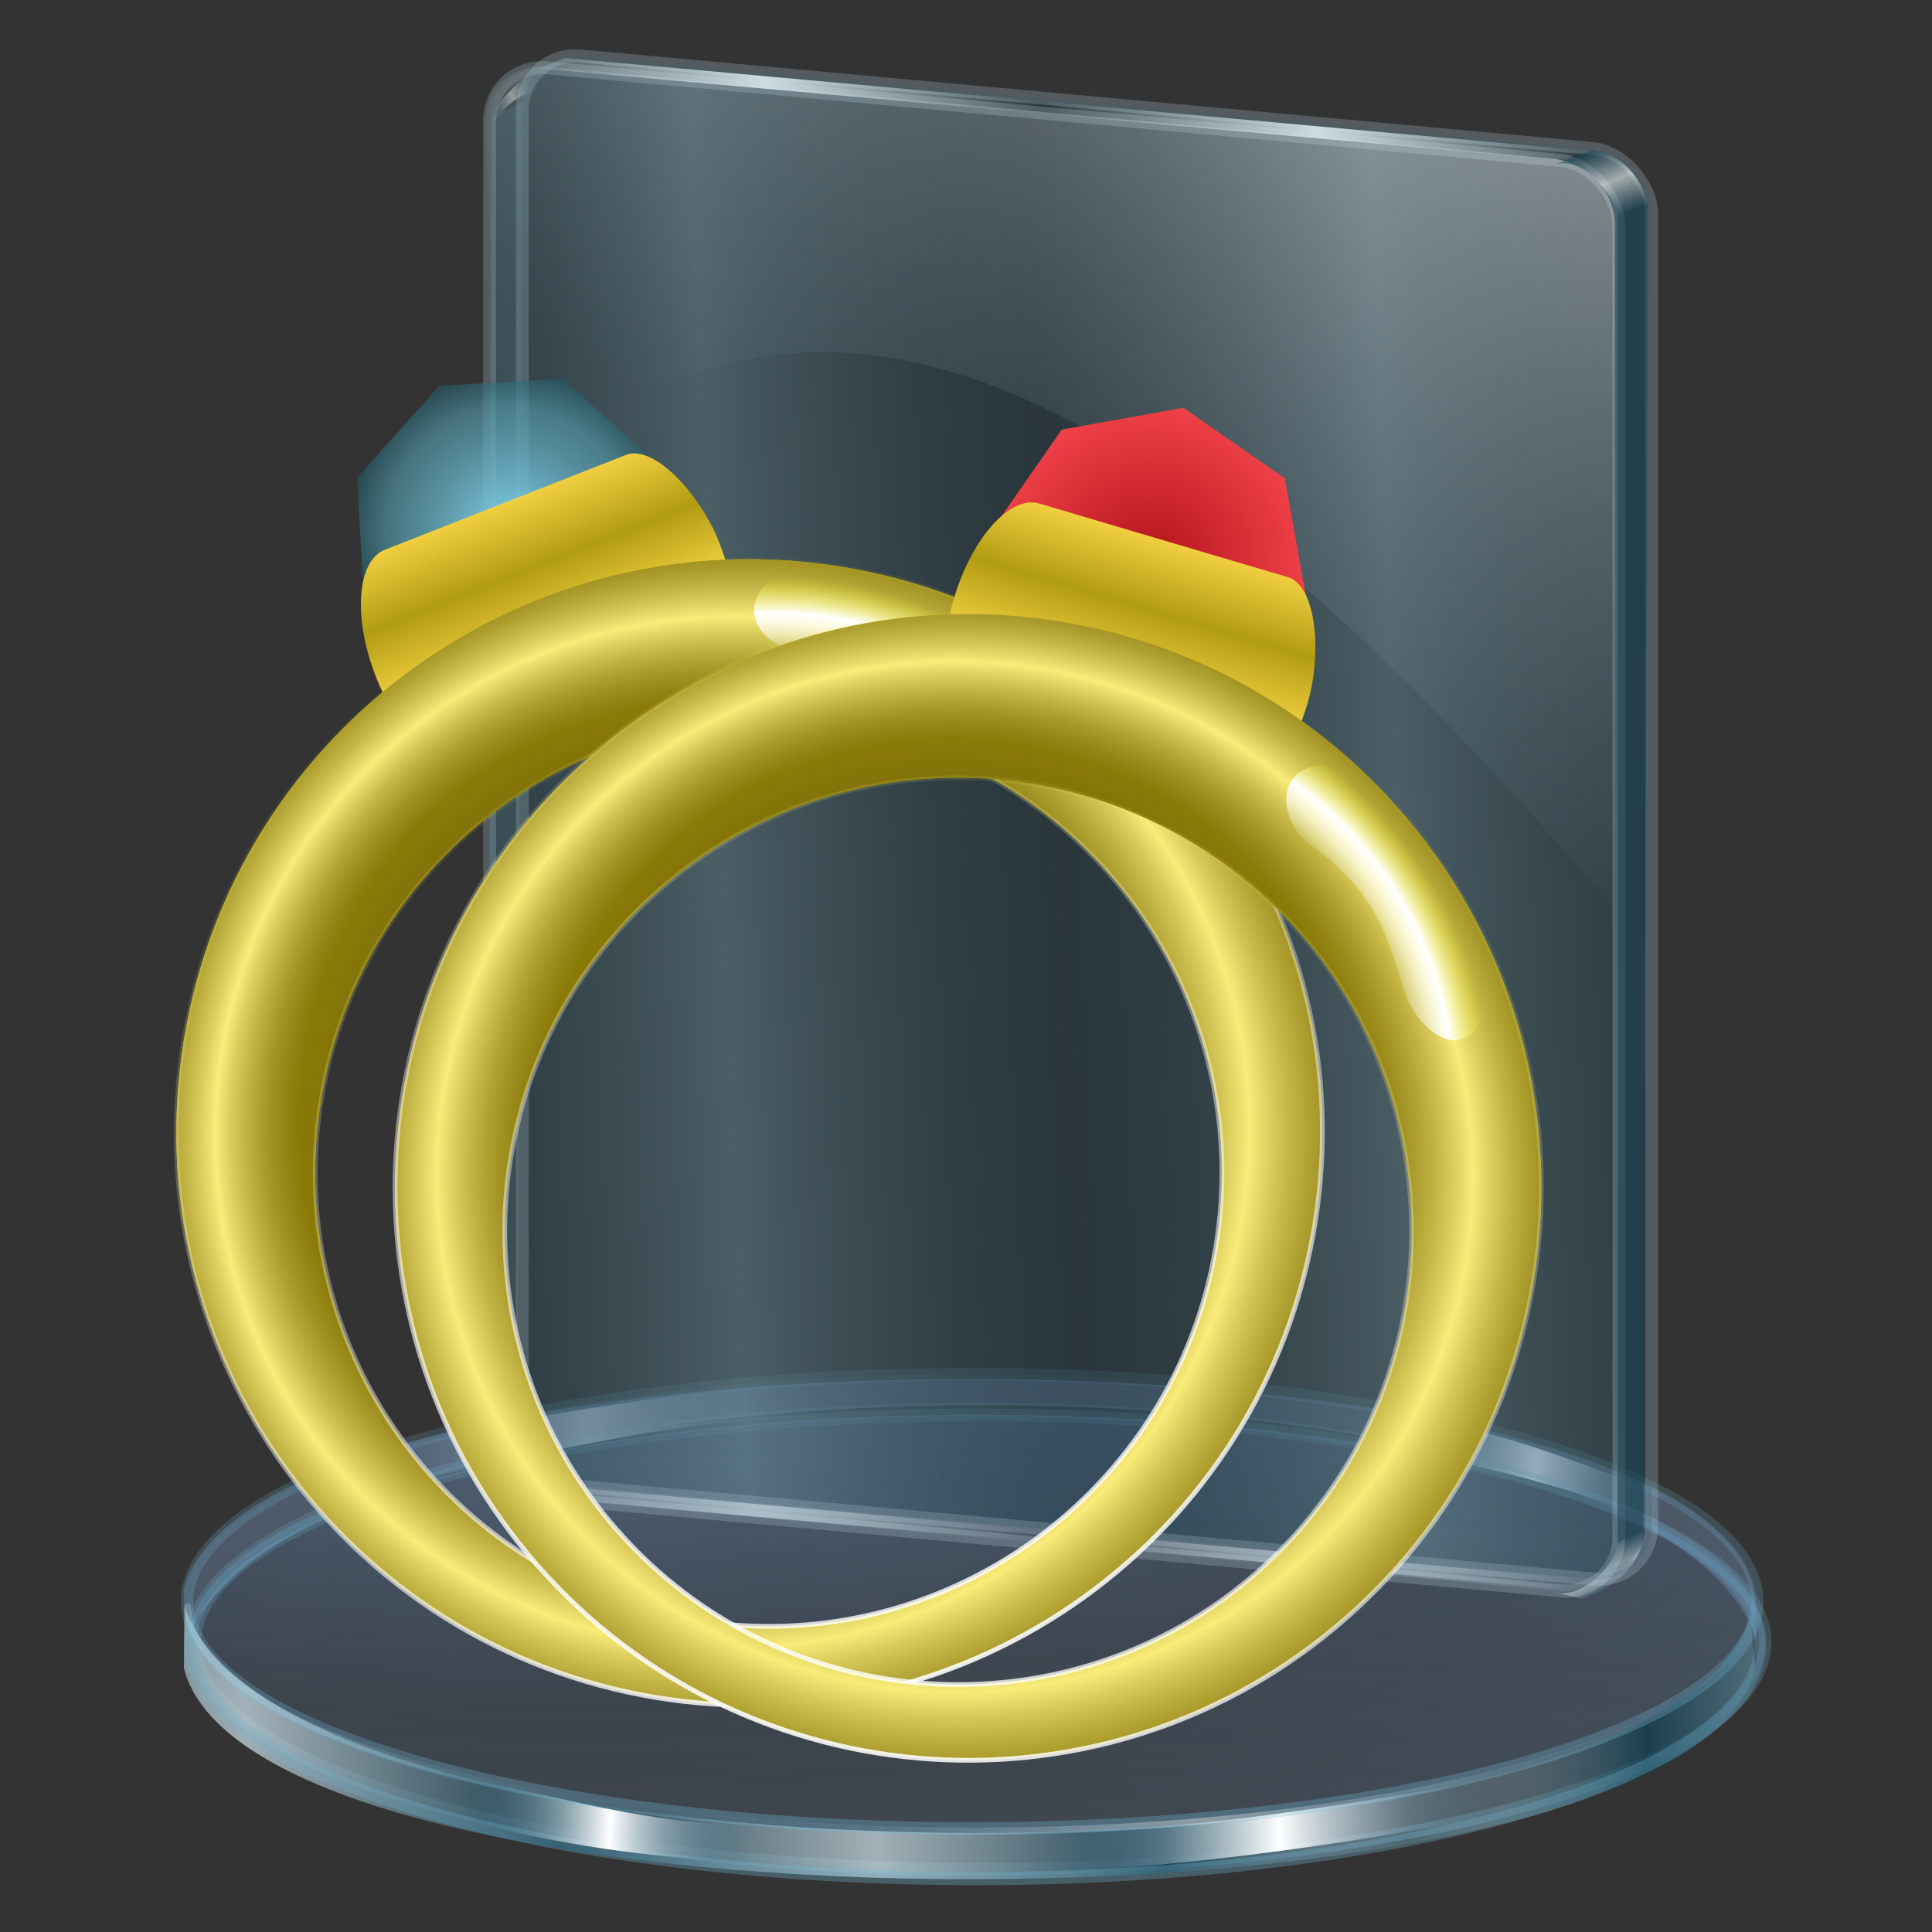 <?xml version="1.0" encoding="UTF-8" standalone="no"?>
<!-- Created with Inkscape (http://www.inkscape.org/) -->

<svg
   xmlns:dc="http://purl.org/dc/elements/1.1/"
   xmlns:cc="http://creativecommons.org/ns#"
   xmlns:rdf="http://www.w3.org/1999/02/22-rdf-syntax-ns#"
   xmlns:svg="http://www.w3.org/2000/svg"
   xmlns="http://www.w3.org/2000/svg"
   xmlns:xlink="http://www.w3.org/1999/xlink"
   xmlns:sodipodi="http://sodipodi.sourceforge.net/DTD/sodipodi-0.dtd"
   xmlns:inkscape="http://www.inkscape.org/namespaces/inkscape"
   id="svg2"
   sodipodi:version="0.32"
   inkscape:version="0.48.2 r9819"
   width="256"
   height="256"
   version="1.0"
   sodipodi:docname="folder-video-romantic.svg">
  <rect width="100%" height="100%" fill="#333333" stroke="none"/>
  <defs
     id="defs5">
    <linearGradient
       id="linearGradient3961">
      <stop
         style="stop-color:#b1121c;stop-opacity:1;"
         offset="0"
         id="stop3963" />
      <stop
         style="stop-color:#f04148;stop-opacity:1;"
         offset="1"
         id="stop3965" />
    </linearGradient>
    <linearGradient
       id="linearGradient3922">
      <stop
         id="stop3924"
         offset="0"
         style="stop-color:#ffffff;stop-opacity:0;" />
      <stop
         style="stop-color:#ffffff;stop-opacity:0;"
         offset="0.745"
         id="stop3926" />
      <stop
         id="stop3930"
         offset="0.886"
         style="stop-color:#ffffff;stop-opacity:1;" />
      <stop
         id="stop3928"
         offset="1"
         style="stop-color:#ebeb18;stop-opacity:0;" />
    </linearGradient>
    <linearGradient
       id="linearGradient3899">
      <stop
         style="stop-color:#404040;stop-opacity:1"
         offset="0"
         id="stop3901" />
      <stop
         id="stop3903"
         offset="0.806"
         style="stop-color:#524b00;stop-opacity:0.608;" />
      <stop
         style="stop-color:#f9ec79;stop-opacity:1;"
         offset="1"
         id="stop3905" />
    </linearGradient>
    <linearGradient
       id="linearGradient3891">
      <stop
         id="stop3893"
         offset="0"
         style="stop-color:#84d3eb;stop-opacity:1;" />
      <stop
         style="stop-color:#5295a7;stop-opacity:0.651;"
         offset="0.766"
         id="stop3895" />
      <stop
         id="stop3897"
         offset="1"
         style="stop-color:#215764;stop-opacity:0.615;" />
    </linearGradient>
    <linearGradient
       id="linearGradient2863">
      <stop
         id="stop2865"
         offset="0"
         style="stop-color:#404040;stop-opacity:1" />
      <stop
         style="stop-color:#524b00;stop-opacity:0.608;"
         offset="0.5"
         id="stop2867" />
      <stop
         id="stop2869"
         offset="1"
         style="stop-color:#f9ec79;stop-opacity:1;" />
    </linearGradient>
    <linearGradient
       id="linearGradient2811">
      <stop
         style="stop-color:#84d3eb;stop-opacity:1;"
         offset="0"
         id="stop2813" />
      <stop
         id="stop3889"
         offset="0.5"
         style="stop-color:#5295a7;stop-opacity:0.651;" />
      <stop
         style="stop-color:#215764;stop-opacity:0.615;"
         offset="1"
         id="stop2815" />
    </linearGradient>
    <linearGradient
       id="linearGradient2801">
      <stop
         id="stop2803"
         offset="0"
         style="stop-color:#b19c12;stop-opacity:1" />
      <stop
         id="stop2807"
         offset="1"
         style="stop-color:#f0cf41;stop-opacity:1" />
    </linearGradient>
    <linearGradient
       id="linearGradient2773">
      <stop
         style="stop-color:#ffffff;stop-opacity:0.892;"
         offset="0"
         id="stop2775" />
      <stop
         id="stop3920"
         offset="0.5"
         style="stop-color:#ffffff;stop-opacity:0.324;" />
      <stop
         style="stop-color:#ebeb18;stop-opacity:0;"
         offset="1"
         id="stop2777" />
    </linearGradient>
    <linearGradient
       id="linearGradient2763">
      <stop
         style="stop-color:#404040;stop-opacity:0.722;"
         offset="0"
         id="stop2765" />
      <stop
         id="stop2771"
         offset="0.5"
         style="stop-color:#a79f9f;stop-opacity:0.608;" />
      <stop
         style="stop-color:white;stop-opacity:0.897;"
         offset="1"
         id="stop2767" />
    </linearGradient>
    <radialGradient
       inkscape:collect="always"
       xlink:href="#linearGradient2763"
       id="radialGradient2769"
       cx="55.483"
       cy="57.879"
       fx="55.483"
       fy="57.879"
       r="39.969"
       gradientUnits="userSpaceOnUse"
       spreadMethod="reflect"
       gradientTransform="matrix(0.689,-0.586,0.582,0.685,-16.612,49.124)" />
    <linearGradient
       inkscape:collect="always"
       xlink:href="#linearGradient2773"
       id="linearGradient2779"
       x1="75.297"
       y1="90.498"
       x2="31.483"
       y2="16.85"
       gradientUnits="userSpaceOnUse" />
    <radialGradient
       inkscape:collect="always"
       xlink:href="#linearGradient2763"
       id="radialGradient2787"
       gradientUnits="userSpaceOnUse"
       gradientTransform="matrix(0.689,-0.586,0.582,0.685,-16.612,49.124)"
       spreadMethod="reflect"
       cx="55.483"
       cy="57.879"
       fx="55.483"
       fy="57.879"
       r="39.969" />
    <linearGradient
       inkscape:collect="always"
       xlink:href="#linearGradient2773"
       id="linearGradient2789"
       gradientUnits="userSpaceOnUse"
       x1="75.297"
       y1="90.498"
       x2="31.483"
       y2="16.85" />
    <linearGradient
       inkscape:collect="always"
       xlink:href="#linearGradient2801"
       id="linearGradient2799"
       x1="56.126"
       y1="24.236"
       x2="56.126"
       y2="19.307"
       gradientUnits="userSpaceOnUse"
       spreadMethod="reflect" />
    <linearGradient
       inkscape:collect="always"
       xlink:href="#linearGradient2811"
       id="linearGradient2817"
       x1="-10.951"
       y1="29.711"
       x2="-10.13"
       y2="1.785"
       gradientUnits="userSpaceOnUse" />
    <linearGradient
       inkscape:collect="always"
       xlink:href="#linearGradient2811"
       id="linearGradient2826"
       gradientUnits="userSpaceOnUse"
       x1="-10.951"
       y1="29.711"
       x2="-10.13"
       y2="1.785" />
    <linearGradient
       inkscape:collect="always"
       xlink:href="#linearGradient2801"
       id="linearGradient2828"
       gradientUnits="userSpaceOnUse"
       spreadMethod="reflect"
       x1="56.126"
       y1="24.236"
       x2="56.126"
       y2="19.307" />
    <radialGradient
       inkscape:collect="always"
       xlink:href="#linearGradient2763"
       id="radialGradient2830"
       gradientUnits="userSpaceOnUse"
       gradientTransform="matrix(0.689,-0.586,0.582,0.685,-16.612,49.124)"
       spreadMethod="reflect"
       cx="55.483"
       cy="57.879"
       fx="55.483"
       fy="57.879"
       r="39.969" />
    <linearGradient
       inkscape:collect="always"
       xlink:href="#linearGradient2773"
       id="linearGradient2832"
       gradientUnits="userSpaceOnUse"
       x1="75.297"
       y1="90.498"
       x2="31.483"
       y2="16.85" />
    <linearGradient
       inkscape:collect="always"
       xlink:href="#linearGradient2811"
       id="linearGradient2846"
       gradientUnits="userSpaceOnUse"
       x1="-10.951"
       y1="29.711"
       x2="-10.13"
       y2="1.785" />
    <linearGradient
       inkscape:collect="always"
       xlink:href="#linearGradient2801"
       id="linearGradient2848"
       gradientUnits="userSpaceOnUse"
       spreadMethod="reflect"
       x1="56.126"
       y1="24.236"
       x2="56.126"
       y2="19.307" />
    <radialGradient
       inkscape:collect="always"
       xlink:href="#linearGradient2763"
       id="radialGradient2850"
       gradientUnits="userSpaceOnUse"
       gradientTransform="matrix(0.689,-0.586,0.582,0.685,-16.612,49.124)"
       spreadMethod="reflect"
       cx="55.483"
       cy="57.879"
       fx="55.483"
       fy="57.879"
       r="39.969" />
    <linearGradient
       inkscape:collect="always"
       xlink:href="#linearGradient2773"
       id="linearGradient2852"
       gradientUnits="userSpaceOnUse"
       x1="75.297"
       y1="90.498"
       x2="31.483"
       y2="16.85" />
    <linearGradient
       inkscape:collect="always"
       xlink:href="#linearGradient2801"
       id="linearGradient2858"
       gradientUnits="userSpaceOnUse"
       spreadMethod="reflect"
       x1="56.126"
       y1="24.236"
       x2="56.126"
       y2="19.307"
       gradientTransform="translate(62.304,54.709)" />
    <linearGradient
       inkscape:collect="always"
       xlink:href="#linearGradient2801"
       id="linearGradient2867"
       gradientUnits="userSpaceOnUse"
       gradientTransform="translate(62.304,54.709)"
       spreadMethod="reflect"
       x1="56.126"
       y1="24.236"
       x2="56.126"
       y2="19.307" />
    <radialGradient
       inkscape:collect="always"
       xlink:href="#linearGradient2763"
       id="radialGradient2869"
       gradientUnits="userSpaceOnUse"
       gradientTransform="matrix(0.689,-0.586,0.582,0.685,-16.612,49.124)"
       spreadMethod="reflect"
       cx="55.483"
       cy="57.879"
       fx="55.483"
       fy="57.879"
       r="39.969" />
    <linearGradient
       inkscape:collect="always"
       xlink:href="#linearGradient2773"
       id="linearGradient2871"
       gradientUnits="userSpaceOnUse"
       x1="75.297"
       y1="90.498"
       x2="31.483"
       y2="16.85" />
    <linearGradient
       inkscape:collect="always"
       xlink:href="#linearGradient2801"
       id="linearGradient2886"
       gradientUnits="userSpaceOnUse"
       gradientTransform="translate(62.304,54.709)"
       spreadMethod="reflect"
       x1="56.126"
       y1="24.236"
       x2="56.126"
       y2="19.307" />
    <radialGradient
       inkscape:collect="always"
       xlink:href="#linearGradient2763"
       id="radialGradient2888"
       gradientUnits="userSpaceOnUse"
       gradientTransform="matrix(0.689,-0.586,0.582,0.685,-16.612,49.124)"
       spreadMethod="reflect"
       cx="55.483"
       cy="57.879"
       fx="55.483"
       fy="57.879"
       r="39.969" />
    <linearGradient
       inkscape:collect="always"
       xlink:href="#linearGradient2773"
       id="linearGradient2890"
       gradientUnits="userSpaceOnUse"
       x1="75.297"
       y1="90.498"
       x2="31.483"
       y2="16.85" />
    <linearGradient
       inkscape:collect="always"
       xlink:href="#linearGradient2811"
       id="linearGradient2892"
       gradientUnits="userSpaceOnUse"
       x1="-10.951"
       y1="29.711"
       x2="-10.13"
       y2="1.785" />
    <linearGradient
       inkscape:collect="always"
       xlink:href="#linearGradient2801"
       id="linearGradient2894"
       gradientUnits="userSpaceOnUse"
       spreadMethod="reflect"
       x1="56.126"
       y1="24.236"
       x2="56.126"
       y2="19.307" />
    <radialGradient
       inkscape:collect="always"
       xlink:href="#linearGradient2763"
       id="radialGradient2896"
       gradientUnits="userSpaceOnUse"
       gradientTransform="matrix(0.689,-0.586,0.582,0.685,-16.612,49.124)"
       spreadMethod="reflect"
       cx="55.483"
       cy="57.879"
       fx="55.483"
       fy="57.879"
       r="39.969" />
    <linearGradient
       inkscape:collect="always"
       xlink:href="#linearGradient2773"
       id="linearGradient2898"
       gradientUnits="userSpaceOnUse"
       x1="75.297"
       y1="90.498"
       x2="31.483"
       y2="16.85" />
    <linearGradient
       inkscape:collect="always"
       xlink:href="#linearGradient2811"
       id="linearGradient1929"
       gradientUnits="userSpaceOnUse"
       x1="-10.951"
       y1="29.711"
       x2="-10.13"
       y2="1.785" />
    <linearGradient
       inkscape:collect="always"
       xlink:href="#linearGradient2801"
       id="linearGradient1931"
       gradientUnits="userSpaceOnUse"
       spreadMethod="reflect"
       x1="56.126"
       y1="24.236"
       x2="56.126"
       y2="19.307" />
    <radialGradient
       inkscape:collect="always"
       xlink:href="#linearGradient2763"
       id="radialGradient1933"
       gradientUnits="userSpaceOnUse"
       gradientTransform="matrix(0.689,-0.586,0.582,0.685,-16.612,49.124)"
       spreadMethod="reflect"
       cx="55.483"
       cy="57.879"
       fx="55.483"
       fy="57.879"
       r="39.969" />
    <linearGradient
       inkscape:collect="always"
       xlink:href="#linearGradient2773"
       id="linearGradient1935"
       gradientUnits="userSpaceOnUse"
       x1="75.297"
       y1="90.498"
       x2="31.483"
       y2="16.85" />
    <linearGradient
       inkscape:collect="always"
       xlink:href="#linearGradient2801"
       id="linearGradient1941"
       gradientUnits="userSpaceOnUse"
       spreadMethod="reflect"
       x1="56.126"
       y1="24.236"
       x2="56.126"
       y2="19.307"
       gradientTransform="matrix(2.092,0,0,2.092,-205.043,-13.979)" />
    <linearGradient
       inkscape:collect="always"
       xlink:href="#linearGradient2811"
       id="linearGradient1946"
       gradientUnits="userSpaceOnUse"
       x1="-10.951"
       y1="29.711"
       x2="-10.13"
       y2="1.785" />
    <linearGradient
       inkscape:collect="always"
       xlink:href="#linearGradient2811"
       id="linearGradient1950"
       gradientUnits="userSpaceOnUse"
       x1="-10.951"
       y1="29.711"
       x2="-10.13"
       y2="1.785" />
    <linearGradient
       inkscape:collect="always"
       xlink:href="#linearGradient2811"
       id="linearGradient1947"
       gradientUnits="userSpaceOnUse"
       x1="-10.951"
       y1="29.711"
       x2="-10.13"
       y2="1.785" />
    <linearGradient
       inkscape:collect="always"
       xlink:href="#linearGradient2811"
       id="linearGradient1949"
       gradientUnits="userSpaceOnUse"
       x1="-10.951"
       y1="29.711"
       x2="-10.13"
       y2="1.785" />
    <linearGradient
       inkscape:collect="always"
       xlink:href="#linearGradient2811"
       id="linearGradient1951"
       gradientUnits="userSpaceOnUse"
       x1="-10.951"
       y1="29.711"
       x2="-10.13"
       y2="1.785" />
    <radialGradient
       inkscape:collect="always"
       xlink:href="#linearGradient2763"
       id="radialGradient1955"
       gradientUnits="userSpaceOnUse"
       gradientTransform="matrix(0.689,-0.586,0.582,0.685,-16.612,49.124)"
       spreadMethod="reflect"
       cx="55.483"
       cy="57.879"
       fx="55.483"
       fy="57.879"
       r="39.969" />
    <linearGradient
       inkscape:collect="always"
       xlink:href="#linearGradient2773"
       id="linearGradient1957"
       gradientUnits="userSpaceOnUse"
       x1="75.297"
       y1="90.498"
       x2="31.483"
       y2="16.85" />
    <linearGradient
       inkscape:collect="always"
       xlink:href="#linearGradient2801"
       id="linearGradient1964"
       gradientUnits="userSpaceOnUse"
       gradientTransform="matrix(2.092,0,0,2.092,-205.767,-14.784)"
       spreadMethod="reflect"
       x1="56.126"
       y1="24.236"
       x2="56.126"
       y2="19.307" />
    <radialGradient
       inkscape:collect="always"
       xlink:href="#linearGradient2863"
       id="radialGradient2858"
       gradientUnits="userSpaceOnUse"
       gradientTransform="matrix(1.62,-0.976,0.97,1.611,-180.962,112.286)"
       spreadMethod="reflect"
       cx="54.189"
       cy="55.053"
       fx="53.963"
       fy="34.486"
       r="39.969" />
    <linearGradient
       inkscape:collect="always"
       xlink:href="#linearGradient2773"
       id="linearGradient2860"
       gradientUnits="userSpaceOnUse"
       x1="75.297"
       y1="90.498"
       x2="31.483"
       y2="16.85"
       gradientTransform="matrix(2.064,0.338,-0.338,2.064,-130.058,16.489)" />
    <linearGradient
       inkscape:collect="always"
       xlink:href="#linearGradient2811"
       id="linearGradient2879"
       gradientUnits="userSpaceOnUse"
       x1="-10.951"
       y1="29.711"
       x2="-10.13"
       y2="1.785" />
    <linearGradient
       inkscape:collect="always"
       xlink:href="#linearGradient2811"
       id="linearGradient2881"
       gradientUnits="userSpaceOnUse"
       x1="-10.951"
       y1="29.711"
       x2="-10.13"
       y2="1.785" />
    <linearGradient
       inkscape:collect="always"
       xlink:href="#linearGradient2811"
       id="linearGradient2883"
       gradientUnits="userSpaceOnUse"
       x1="-10.951"
       y1="29.711"
       x2="-10.13"
       y2="1.785" />
    <linearGradient
       inkscape:collect="always"
       xlink:href="#linearGradient2801"
       id="linearGradient2885"
       gradientUnits="userSpaceOnUse"
       gradientTransform="matrix(2.092,0,0,2.092,-205.767,-14.784)"
       spreadMethod="reflect"
       x1="56.126"
       y1="24.236"
       x2="56.126"
       y2="19.307" />
    <radialGradient
       inkscape:collect="always"
       xlink:href="#linearGradient2863"
       id="radialGradient2887"
       gradientUnits="userSpaceOnUse"
       gradientTransform="matrix(1.62,-0.976,0.97,1.611,-180.962,112.286)"
       spreadMethod="reflect"
       cx="54.189"
       cy="55.053"
       fx="53.963"
       fy="34.486"
       r="39.969" />
    <linearGradient
       inkscape:collect="always"
       xlink:href="#linearGradient2773"
       id="linearGradient2889"
       gradientUnits="userSpaceOnUse"
       gradientTransform="matrix(2.064,0.338,-0.338,2.064,-130.058,16.489)"
       x1="75.297"
       y1="90.498"
       x2="31.483"
       y2="16.85" />
    <radialGradient
       inkscape:collect="always"
       xlink:href="#linearGradient2763"
       id="radialGradient2017"
       gradientUnits="userSpaceOnUse"
       gradientTransform="matrix(0.689,-0.586,0.582,0.685,-16.612,49.124)"
       spreadMethod="reflect"
       cx="55.483"
       cy="57.879"
       fx="55.483"
       fy="57.879"
       r="39.969" />
    <linearGradient
       inkscape:collect="always"
       xlink:href="#linearGradient2773"
       id="linearGradient2019"
       gradientUnits="userSpaceOnUse"
       x1="75.297"
       y1="90.498"
       x2="31.483"
       y2="16.85" />
    <linearGradient
       inkscape:collect="always"
       xlink:href="#linearGradient2801"
       id="linearGradient2025"
       gradientUnits="userSpaceOnUse"
       gradientTransform="matrix(2.092,0,0,2.092,223.869,-94.081)"
       spreadMethod="reflect"
       x1="56.126"
       y1="24.236"
       x2="56.126"
       y2="19.307" />
    <radialGradient
       inkscape:collect="always"
       xlink:href="#linearGradient2863"
       id="radialGradient2913"
       gradientUnits="userSpaceOnUse"
       gradientTransform="matrix(1.891,2.254644e-2,-2.241725e-2,1.88,226.45,-6.406)"
       spreadMethod="reflect"
       cx="55.483"
       cy="57.879"
       fx="55.483"
       fy="57.879"
       r="39.969" />
    <linearGradient
       inkscape:collect="always"
       xlink:href="#linearGradient2773"
       id="linearGradient2916"
       gradientUnits="userSpaceOnUse"
       x1="75.297"
       y1="90.498"
       x2="31.483"
       y2="16.85"
       gradientTransform="matrix(1.578,1.374,-1.374,1.578,320.145,-61.081)" />
    <radialGradient
       inkscape:collect="always"
       xlink:href="#linearGradient3899"
       id="radialGradient3870"
       gradientUnits="userSpaceOnUse"
       gradientTransform="matrix(1.62,-0.976,0.97,1.611,-35.771,108.431)"
       spreadMethod="reflect"
       cx="54.189"
       cy="55.053"
       fx="51.491"
       fy="46.962"
       r="39.969" />
    <linearGradient
       inkscape:collect="always"
       xlink:href="#linearGradient2773"
       id="linearGradient3872"
       gradientUnits="userSpaceOnUse"
       gradientTransform="matrix(2.064,0.338,-0.338,2.064,15.133,12.635)"
       x1="75.297"
       y1="90.498"
       x2="34.14"
       y2="19.759" />
    <linearGradient
       inkscape:collect="always"
       xlink:href="#linearGradient2801"
       id="linearGradient3876"
       gradientUnits="userSpaceOnUse"
       gradientTransform="matrix(2.092,0,0,2.092,-69.256,34.814)"
       spreadMethod="reflect"
       x1="56.126"
       y1="24.236"
       x2="56.126"
       y2="19.307" />
    <radialGradient
       inkscape:collect="always"
       xlink:href="#linearGradient3891"
       id="radialGradient3887"
       cx="-8.487"
       cy="16.022"
       fx="-8.487"
       fy="16.022"
       r="11.225"
       gradientUnits="userSpaceOnUse" />
    <radialGradient
       inkscape:collect="always"
       xlink:href="#linearGradient3922"
       id="radialGradient3918"
       cx="146.711"
       cy="128.168"
       fx="146.711"
       fy="128.168"
       r="22.809"
       gradientTransform="matrix(2.352,-0.078,0.065,1.98,-206.964,-179.104)"
       gradientUnits="userSpaceOnUse" />
    <radialGradient
       inkscape:collect="always"
       xlink:href="#linearGradient3961"
       id="radialGradient3951"
       gradientUnits="userSpaceOnUse"
       cx="-8.487"
       cy="16.022"
       fx="-8.487"
       fy="16.022"
       r="11.225" />
    <linearGradient
       inkscape:collect="always"
       xlink:href="#linearGradient2801"
       id="linearGradient3953"
       gradientUnits="userSpaceOnUse"
       gradientTransform="matrix(2.092,0,0,2.092,-69.256,34.814)"
       spreadMethod="reflect"
       x1="56.126"
       y1="24.236"
       x2="56.126"
       y2="19.307" />
    <radialGradient
       inkscape:collect="always"
       xlink:href="#linearGradient3899"
       id="radialGradient3955"
       gradientUnits="userSpaceOnUse"
       gradientTransform="matrix(1.62,-0.976,0.97,1.611,-35.771,108.431)"
       spreadMethod="reflect"
       cx="54.189"
       cy="55.053"
       fx="51.491"
       fy="46.962"
       r="39.969" />
    <linearGradient
       inkscape:collect="always"
       xlink:href="#linearGradient2773"
       id="linearGradient3957"
       gradientUnits="userSpaceOnUse"
       gradientTransform="matrix(2.064,0.338,-0.338,2.064,15.133,12.635)"
       x1="75.297"
       y1="90.498"
       x2="34.14"
       y2="19.759" />
    <radialGradient
       inkscape:collect="always"
       xlink:href="#linearGradient3922"
       id="radialGradient3959"
       gradientUnits="userSpaceOnUse"
       gradientTransform="matrix(2.352,-0.078,0.065,1.98,-206.964,-179.104)"
       cx="146.711"
       cy="128.168"
       fx="146.711"
       fy="128.168"
       r="22.809" />
    <linearGradient
       y2="201.854"
       x2="283.915"
       y1="208.927"
       x1="288.524"
       spreadMethod="reflect"
       gradientUnits="userSpaceOnUse"
       id="linearGradient3931"
       xlink:href="#linearGradient3828"
       inkscape:collect="always" />
    <linearGradient
       y2="-16.116"
       x2="359.276"
       y1="-13.077"
       x1="317.975"
       spreadMethod="reflect"
       gradientTransform="matrix(0.878,0,0,0.827,114.075,43.748)"
       gradientUnits="userSpaceOnUse"
       id="linearGradient3929"
       xlink:href="#linearGradient3906"
       inkscape:collect="always" />
    <linearGradient
       y2="-4.759"
       x2="362.75"
       y1="0.346"
       x1="364.996"
       spreadMethod="reflect"
       gradientTransform="matrix(0.878,0,0,0.827,114.075,43.748)"
       gradientUnits="userSpaceOnUse"
       id="linearGradient3927"
       xlink:href="#linearGradient3892"
       inkscape:collect="always" />
    <linearGradient
       y2="48.259"
       x2="290.467"
       y1="-52.844"
       x1="342.906"
       gradientTransform="matrix(0.874,0.08,0,0.827,114.051,42.861)"
       gradientUnits="userSpaceOnUse"
       id="linearGradient3925"
       xlink:href="#linearGradient3894"
       inkscape:collect="always" />
    <linearGradient
       y2="54.152"
       x2="278.953"
       y1="56.223"
       x1="227.445"
       spreadMethod="reflect"
       gradientTransform="matrix(0.877,0,0,0.827,114.993,32.675)"
       gradientUnits="userSpaceOnUse"
       id="linearGradient3923"
       xlink:href="#linearGradient3867-3"
       inkscape:collect="always" />
    <linearGradient
       y2="-3.812"
       x2="361.291"
       y1="-0.847"
       x1="359.799"
       spreadMethod="reflect"
       gradientTransform="matrix(0.878,0,0,-0.827,113.851,220.983)"
       gradientUnits="userSpaceOnUse"
       id="linearGradient3921"
       xlink:href="#linearGradient3892"
       inkscape:collect="always" />
    <linearGradient
       y2="-16.116"
       x2="359.276"
       y1="-13.077"
       x1="317.975"
       spreadMethod="reflect"
       gradientTransform="matrix(0.878,0,0,0.827,114.075,233.052)"
       gradientUnits="userSpaceOnUse"
       id="linearGradient3919"
       xlink:href="#linearGradient3906"
       inkscape:collect="always" />
    <linearGradient
       y2="6.578"
       x2="63.371"
       y1="10.421"
       x1="61.93"
       spreadMethod="reflect"
       gradientTransform="matrix(0,1,1.061,0,275.195,-33.539)"
       gradientUnits="userSpaceOnUse"
       id="linearGradient3917"
       xlink:href="#linearGradient3828"
       inkscape:collect="always" />
    <linearGradient
       spreadMethod="reflect"
       gradientUnits="userSpaceOnUse"
       y2="201.854"
       x2="283.915"
       y1="208.927"
       x1="288.524"
       id="linearGradient3902"
       xlink:href="#linearGradient3828"
       inkscape:collect="always" />
    <linearGradient
       y2="6.578"
       x2="63.371"
       y1="10.421"
       x1="61.93"
       spreadMethod="reflect"
       gradientTransform="matrix(0,1,1.061,0,275.195,-33.539)"
       gradientUnits="userSpaceOnUse"
       id="linearGradient3123"
       xlink:href="#linearGradient3828"
       inkscape:collect="always" />
    <linearGradient
       y2="-16.116"
       x2="359.276"
       y1="-13.077"
       x1="317.975"
       spreadMethod="reflect"
       gradientTransform="matrix(0.878,0,0,0.827,114.075,233.052)"
       gradientUnits="userSpaceOnUse"
       id="linearGradient3119"
       xlink:href="#linearGradient3906"
       inkscape:collect="always" />
    <linearGradient
       y2="-3.812"
       x2="361.291"
       y1="-0.847"
       x1="359.799"
       spreadMethod="reflect"
       gradientTransform="matrix(0.878,0,0,-0.827,113.851,220.983)"
       gradientUnits="userSpaceOnUse"
       id="linearGradient3115"
       xlink:href="#linearGradient3892"
       inkscape:collect="always" />
    <linearGradient
       y2="54.152"
       x2="278.953"
       y1="56.223"
       x1="227.445"
       spreadMethod="reflect"
       gradientTransform="matrix(0.877,0,0,0.827,114.993,32.675)"
       gradientUnits="userSpaceOnUse"
       id="linearGradient3109"
       xlink:href="#linearGradient3867-3"
       inkscape:collect="always" />
    <linearGradient
       y2="48.259"
       x2="290.467"
       y1="-52.844"
       x1="342.906"
       gradientTransform="matrix(0.874,0.08,0,0.827,114.051,42.861)"
       gradientUnits="userSpaceOnUse"
       id="linearGradient3106"
       xlink:href="#linearGradient3894"
       inkscape:collect="always" />
    <linearGradient
       y2="-4.759"
       x2="362.75"
       y1="0.346"
       x1="364.996"
       spreadMethod="reflect"
       gradientTransform="matrix(0.878,0,0,0.827,114.075,43.748)"
       gradientUnits="userSpaceOnUse"
       id="linearGradient3102"
       xlink:href="#linearGradient3892"
       inkscape:collect="always" />
    <linearGradient
       y2="-16.116"
       x2="359.276"
       y1="-13.077"
       x1="317.975"
       spreadMethod="reflect"
       gradientTransform="matrix(0.878,0,0,0.827,114.075,43.748)"
       gradientUnits="userSpaceOnUse"
       id="linearGradient3099"
       xlink:href="#linearGradient3906"
       inkscape:collect="always" />
    <linearGradient
       y2="-16.116"
       x2="359.276"
       y1="-13.077"
       x1="317.975"
       spreadMethod="reflect"
       gradientTransform="matrix(0.827,0,0,0.827,-308.167,32.018)"
       gradientUnits="userSpaceOnUse"
       id="linearGradient3122"
       xlink:href="#linearGradient3906"
       inkscape:collect="always" />
    <linearGradient
       y2="-6.678"
       x2="360.237"
       y1="1.048"
       x1="364.687"
       spreadMethod="reflect"
       gradientTransform="matrix(0.827,0,0,0.827,-308.167,32.018)"
       gradientUnits="userSpaceOnUse"
       id="linearGradient3120"
       xlink:href="#linearGradient3892"
       inkscape:collect="always" />
    <linearGradient
       y2="30.137"
       x2="264.016"
       y1="-44.748"
       x1="289.318"
       gradientTransform="matrix(0.823,0.08,0,0.827,-308.189,32.26)"
       gradientUnits="userSpaceOnUse"
       id="linearGradient3118"
       xlink:href="#linearGradient3878"
       inkscape:collect="always" />
    <linearGradient
       y2="54.152"
       x2="278.953"
       y1="56.223"
       x1="227.445"
       spreadMethod="reflect"
       gradientTransform="matrix(0.827,0,0,0.827,-309.05,61.54)"
       gradientUnits="userSpaceOnUse"
       id="linearGradient3116"
       xlink:href="#linearGradient3867-3"
       inkscape:collect="always" />
    <linearGradient
       y2="-4.093"
       x2="361.38"
       y1="-9.786"
       x1="359.711"
       spreadMethod="reflect"
       gradientTransform="matrix(0.827,0,0,-0.827,-308.378,209.253)"
       gradientUnits="userSpaceOnUse"
       id="linearGradient3114"
       xlink:href="#linearGradient3892"
       inkscape:collect="always" />
    <linearGradient
       y2="-16.116"
       x2="359.276"
       y1="-13.077"
       x1="317.975"
       spreadMethod="reflect"
       gradientTransform="matrix(0.827,0,0,0.827,-308.167,221.322)"
       gradientUnits="userSpaceOnUse"
       id="linearGradient3112"
       xlink:href="#linearGradient3906"
       inkscape:collect="always" />
    <linearGradient
       y2="6.578"
       x2="63.371"
       y1="10.421"
       x1="61.93"
       spreadMethod="reflect"
       gradientTransform="matrix(0,1,1,0,-156.373,-45.269)"
       gradientUnits="userSpaceOnUse"
       id="linearGradient3110"
       xlink:href="#linearGradient3828"
       inkscape:collect="always" />
    <linearGradient
       y2="-16.116"
       x2="359.276"
       y1="-13.077"
       x1="317.975"
       spreadMethod="reflect"
       gradientTransform="matrix(0.827,0,0,0.827,-308.167,32.018)"
       gradientUnits="userSpaceOnUse"
       id="linearGradient3899-3"
       xlink:href="#linearGradient3906"
       inkscape:collect="always" />
    <linearGradient
       y2="-4.759"
       x2="362.75"
       y1="0.346"
       x1="364.996"
       spreadMethod="reflect"
       gradientTransform="matrix(0.827,0,0,0.827,-308.167,32.018)"
       gradientUnits="userSpaceOnUse"
       id="linearGradient3897"
       xlink:href="#linearGradient3892"
       inkscape:collect="always" />
    <linearGradient
       y2="48.259"
       x2="290.467"
       y1="-52.844"
       x1="342.906"
       gradientTransform="matrix(0.823,0.08,0,0.827,-308.189,32.26)"
       gradientUnits="userSpaceOnUse"
       id="linearGradient3895"
       xlink:href="#linearGradient3894"
       inkscape:collect="always" />
    <linearGradient
       y2="54.152"
       x2="278.953"
       y1="56.223"
       x1="227.445"
       spreadMethod="reflect"
       gradientTransform="matrix(0.827,0,0,0.827,-309.05,61.54)"
       gradientUnits="userSpaceOnUse"
       id="linearGradient3893"
       xlink:href="#linearGradient3867-3"
       inkscape:collect="always" />
    <linearGradient
       y2="-3.812"
       x2="361.291"
       y1="-0.847"
       x1="359.799"
       spreadMethod="reflect"
       gradientTransform="matrix(0.827,0,0,-0.827,-308.378,209.253)"
       gradientUnits="userSpaceOnUse"
       id="linearGradient3890"
       xlink:href="#linearGradient3892"
       inkscape:collect="always" />
    <linearGradient
       y2="-16.116"
       x2="359.276"
       y1="-13.077"
       x1="317.975"
       spreadMethod="reflect"
       gradientTransform="matrix(0.827,0,0,0.827,-308.167,221.322)"
       gradientUnits="userSpaceOnUse"
       id="linearGradient3888"
       xlink:href="#linearGradient3906"
       inkscape:collect="always" />
    <linearGradient
       y2="6.578"
       x2="63.371"
       y1="10.421"
       x1="61.93"
       spreadMethod="reflect"
       gradientTransform="matrix(0,1,1,0,-156.373,-45.269)"
       gradientUnits="userSpaceOnUse"
       id="linearGradient3886"
       xlink:href="#linearGradient3828"
       inkscape:collect="always" />
    <linearGradient
       y2="6.578"
       x2="63.371"
       y1="10.421"
       x1="61.93"
       spreadMethod="reflect"
       gradientTransform="matrix(0,1,1,0,-156.373,-45.269)"
       gradientUnits="userSpaceOnUse"
       id="linearGradient3103"
       xlink:href="#linearGradient3828"
       inkscape:collect="always" />
    <linearGradient
       y2="-16.116"
       x2="359.276"
       y1="-13.077"
       x1="317.975"
       spreadMethod="reflect"
       gradientTransform="matrix(0.827,0,0,0.827,-308.167,221.322)"
       gradientUnits="userSpaceOnUse"
       id="linearGradient3100"
       xlink:href="#linearGradient3906"
       inkscape:collect="always" />
    <linearGradient
       y2="-4.093"
       x2="361.38"
       y1="-9.786"
       x1="359.711"
       spreadMethod="reflect"
       gradientTransform="matrix(0.827,0,0,-0.827,-308.378,209.253)"
       gradientUnits="userSpaceOnUse"
       id="linearGradient3097"
       xlink:href="#linearGradient3892"
       inkscape:collect="always" />
    <linearGradient
       y2="54.152"
       x2="278.953"
       y1="56.223"
       x1="227.445"
       spreadMethod="reflect"
       gradientTransform="matrix(0.827,0,0,0.827,-309.05,61.54)"
       gradientUnits="userSpaceOnUse"
       id="linearGradient3092"
       xlink:href="#linearGradient3867-3"
       inkscape:collect="always" />
    <linearGradient
       y2="30.137"
       x2="264.016"
       y1="-44.748"
       x1="289.318"
       gradientTransform="matrix(0.823,0.08,0,0.827,-308.189,32.26)"
       gradientUnits="userSpaceOnUse"
       id="linearGradient3089"
       xlink:href="#linearGradient3878"
       inkscape:collect="always" />
    <linearGradient
       y2="-6.678"
       x2="360.237"
       y1="1.048"
       x1="364.687"
       spreadMethod="reflect"
       gradientTransform="matrix(0.827,0,0,0.827,-308.167,32.018)"
       gradientUnits="userSpaceOnUse"
       id="linearGradient3085"
       xlink:href="#linearGradient3892"
       inkscape:collect="always" />
    <linearGradient
       y2="-16.116"
       x2="359.276"
       y1="-13.077"
       x1="317.975"
       spreadMethod="reflect"
       gradientTransform="matrix(0.827,0,0,0.827,-308.167,32.018)"
       gradientUnits="userSpaceOnUse"
       id="linearGradient3082"
       xlink:href="#linearGradient3906"
       inkscape:collect="always" />
    <linearGradient
       y2="135.619"
       x2="-189.41"
       y1="45.161"
       x1="-220.782"
       gradientUnits="userSpaceOnUse"
       id="linearGradient3891-7"
       xlink:href="#linearGradient3757"
       inkscape:collect="always" />
    <linearGradient
       y2="308.182"
       x2="-65.096"
       y1="389.57"
       x1="-69.751"
       spreadMethod="reflect"
       gradientTransform="matrix(1,0.025,0,1,11.542,-217.795)"
       gradientUnits="userSpaceOnUse"
       id="linearGradient3889"
       xlink:href="#linearGradient3851"
       inkscape:collect="always" />
    <linearGradient
       y2="176.279"
       x2="-205.688"
       y1="139.838"
       x1="-255.704"
       spreadMethod="reflect"
       gradientUnits="userSpaceOnUse"
       id="linearGradient3887"
       xlink:href="#linearGradient3906"
       inkscape:collect="always" />
    <linearGradient
       y2="176.279"
       x2="-205.688"
       y1="139.838"
       x1="-255.704"
       spreadMethod="reflect"
       gradientUnits="userSpaceOnUse"
       id="linearGradient3885-5"
       xlink:href="#linearGradient3906"
       inkscape:collect="always" />
    <linearGradient
       y2="139.838"
       x2="-117.927"
       y1="139.838"
       x1="-256.454"
       gradientUnits="userSpaceOnUse"
       id="linearGradient3882"
       xlink:href="#linearGradient3947"
       inkscape:collect="always" />
    <linearGradient
       y2="296.34"
       x2="-180.909"
       y1="350.203"
       x1="-192.233"
       spreadMethod="reflect"
       gradientTransform="matrix(1,0.025,0,1,11.542,-217.795)"
       gradientUnits="userSpaceOnUse"
       id="linearGradient3880"
       xlink:href="#linearGradient3851"
       inkscape:collect="always" />
    <linearGradient
       gradientUnits="userSpaceOnUse"
       y2="135.619"
       x2="-189.41"
       y1="45.161"
       x1="-220.782"
       id="linearGradient3869"
       xlink:href="#linearGradient3757"
       inkscape:collect="always" />
    <linearGradient
       y2="176.279"
       x2="-205.688"
       y1="139.838"
       x1="-255.704"
       spreadMethod="reflect"
       gradientUnits="userSpaceOnUse"
       id="linearGradient3857-8"
       xlink:href="#linearGradient3906"
       inkscape:collect="always" />
    <linearGradient
       gradientTransform="matrix(1,0.025,0,1,11.542,-217.795)"
       y2="296.34"
       x2="-180.909"
       y1="350.203"
       x1="-192.233"
       spreadMethod="reflect"
       gradientUnits="userSpaceOnUse"
       id="linearGradient3855"
       xlink:href="#linearGradient3851"
       inkscape:collect="always" />
    <linearGradient
       gradientTransform="matrix(1,0.025,0,1,11.542,-217.795)"
       y2="308.182"
       x2="-65.096"
       y1="389.57"
       x1="-69.751"
       spreadMethod="reflect"
       gradientUnits="userSpaceOnUse"
       id="linearGradient3850"
       xlink:href="#linearGradient3851"
       inkscape:collect="always" />
    <linearGradient
       y2="308.182"
       x2="-65.096"
       y1="389.57"
       x1="-69.751"
       spreadMethod="reflect"
       gradientUnits="userSpaceOnUse"
       id="linearGradient3969"
       xlink:href="#linearGradient3851"
       inkscape:collect="always" />
    <linearGradient
       y2="176.279"
       x2="-205.688"
       y1="139.838"
       x1="-255.704"
       spreadMethod="reflect"
       gradientUnits="userSpaceOnUse"
       id="linearGradient3967"
       xlink:href="#linearGradient3906"
       inkscape:collect="always" />
    <linearGradient
       y2="176.279"
       x2="-205.688"
       y1="139.838"
       x1="-255.704"
       spreadMethod="reflect"
       gradientUnits="userSpaceOnUse"
       id="linearGradient3965"
       xlink:href="#linearGradient3906"
       inkscape:collect="always" />
    <linearGradient
       y2="139.838"
       x2="-117.927"
       y1="139.838"
       x1="-256.454"
       gradientUnits="userSpaceOnUse"
       id="linearGradient3963"
       xlink:href="#linearGradient3947"
       inkscape:collect="always" />
    <linearGradient
       y2="296.34"
       x2="-180.909"
       y1="350.203"
       x1="-192.233"
       spreadMethod="reflect"
       gradientUnits="userSpaceOnUse"
       id="linearGradient3961-5"
       xlink:href="#linearGradient3851"
       inkscape:collect="always" />
    <linearGradient
       y2="234.132"
       x2="144.097"
       y1="264.766"
       x1="66.09"
       spreadMethod="reflect"
       gradientTransform="matrix(0.827,0,0,0.862,114.192,14.734)"
       gradientUnits="userSpaceOnUse"
       id="linearGradient3881"
       xlink:href="#linearGradient3824"
       inkscape:collect="always" />
    <linearGradient
       y2="173.91"
       x2="67.09"
       y1="264.766"
       x1="66.09"
       gradientUnits="userSpaceOnUse"
       id="linearGradient3879"
       xlink:href="#linearGradient3773"
       inkscape:collect="always" />
    <radialGradient
       r="126.76"
       fy="149.726"
       fx="-39.669"
       cy="149.726"
       cx="-39.669"
       spreadMethod="reflect"
       gradientTransform="matrix(1,0,0,0.283,0,157.826)"
       gradientUnits="userSpaceOnUse"
       id="radialGradient3876"
       xlink:href="#linearGradient3815"
       inkscape:collect="always" />
    <linearGradient
       y2="254.222"
       x2="266.184"
       y1="253.176"
       x1="229.62"
       spreadMethod="reflect"
       gradientTransform="matrix(-0.827,0,0,0.633,365.062,74.618)"
       gradientUnits="userSpaceOnUse"
       id="linearGradient3874"
       xlink:href="#linearGradient3757"
       inkscape:collect="always" />
    <linearGradient
       y2="252.548"
       x2="249.448"
       y1="251.921"
       x1="226.482"
       spreadMethod="reflect"
       gradientTransform="matrix(0.827,0,0,0.608,-100.847,80.374)"
       gradientUnits="userSpaceOnUse"
       id="linearGradient3872-4"
       xlink:href="#linearGradient3757"
       inkscape:collect="always" />
    <linearGradient
       y2="173.91"
       x2="67.09"
       y1="264.766"
       x1="66.09"
       gradientUnits="userSpaceOnUse"
       id="linearGradient3870"
       xlink:href="#linearGradient3773"
       inkscape:collect="always" />
    <linearGradient
       y2="234.6"
       x2="354.074"
       y1="236.06"
       x1="218.432"
       spreadMethod="reflect"
       gradientTransform="matrix(0.827,0,0,0.827,-100.847,27.345)"
       gradientUnits="userSpaceOnUse"
       id="linearGradient3868"
       xlink:href="#linearGradient3851"
       inkscape:collect="always" />
    <linearGradient
       y2="173.91"
       x2="67.09"
       y1="264.766"
       x1="66.09"
       gradientUnits="userSpaceOnUse"
       id="linearGradient3866"
       xlink:href="#linearGradient3773"
       inkscape:collect="always" />
    <linearGradient
       y2="256.248"
       x2="17.757"
       y1="183.528"
       x1="17.757"
       gradientUnits="userSpaceOnUse"
       id="linearGradient3864"
       xlink:href="#linearGradient3765"
       inkscape:collect="always" />
    <linearGradient
       y2="252.548"
       x2="249.448"
       y1="251.921"
       x1="226.482"
       spreadMethod="reflect"
       gradientTransform="matrix(-0.82,-0.107,0.107,-0.82,367.072,422.465)"
       gradientUnits="userSpaceOnUse"
       id="linearGradient3862"
       xlink:href="#linearGradient3757"
       inkscape:collect="always" />
    <linearGradient
       y2="254.222"
       x2="266.184"
       y1="253.176"
       x1="229.62"
       spreadMethod="reflect"
       gradientTransform="matrix(0.827,0,0,-0.827,-106.377,393.99)"
       gradientUnits="userSpaceOnUse"
       id="linearGradient3860"
       xlink:href="#linearGradient3757"
       inkscape:collect="always" />
    <linearGradient
       gradientTransform="translate(-69.456,-43.096)"
       spreadMethod="reflect"
       gradientUnits="userSpaceOnUse"
       y2="6.578"
       x2="63.371"
       y1="10.421"
       x1="61.93"
       id="linearGradient3826"
       xlink:href="#linearGradient3828"
       inkscape:collect="always" />
    <linearGradient
       y2="173.91"
       x2="67.09"
       y1="264.766"
       x1="66.09"
       gradientUnits="userSpaceOnUse"
       id="linearGradient3787"
       xlink:href="#linearGradient3773"
       inkscape:collect="always" />
    <linearGradient
       gradientUnits="userSpaceOnUse"
       y2="173.91"
       x2="67.09"
       y1="264.766"
       x1="66.09"
       id="linearGradient3779"
       xlink:href="#linearGradient3773"
       inkscape:collect="always" />
    <linearGradient
       gradientUnits="userSpaceOnUse"
       y2="256.248"
       x2="17.757"
       y1="183.528"
       x1="17.757"
       id="linearGradient3771"
       xlink:href="#linearGradient3765"
       inkscape:collect="always" />
    <linearGradient
       id="linearGradient3757">
      <stop
         id="stop3759"
         offset="0"
         style="stop-color:#ffffff;stop-opacity:1;" />
      <stop
         id="stop3761"
         offset="1"
         style="stop-color:#286483;stop-opacity:0;" />
    </linearGradient>
    <linearGradient
       id="linearGradient3765">
      <stop
         id="stop3767"
         offset="0"
         style="stop-color:#668dbd;stop-opacity:0.353;" />
      <stop
         id="stop3769"
         offset="1"
         style="stop-color:#668dbd;stop-opacity:0.094;" />
    </linearGradient>
    <linearGradient
       id="linearGradient3773">
      <stop
         id="stop3775"
         offset="0"
         style="stop-color:#70b5d4;stop-opacity:0.838;" />
      <stop
         id="stop3777"
         offset="1"
         style="stop-color:#70b5d4;stop-opacity:0.275;" />
    </linearGradient>
    <linearGradient
       id="linearGradient3815">
      <stop
         style="stop-color:#9fcaff;stop-opacity:0.113;"
         offset="0"
         id="stop3817" />
      <stop
         style="stop-color:#668dbd;stop-opacity:0;"
         offset="1"
         id="stop3819" />
    </linearGradient>
    <linearGradient
       id="linearGradient3824">
      <stop
         style="stop-color:#ffffff;stop-opacity:0.838;"
         offset="0"
         id="stop3826" />
      <stop
         style="stop-color:#70b5d4;stop-opacity:0;"
         offset="1"
         id="stop3828" />
    </linearGradient>
    <linearGradient
       id="linearGradient3851">
      <stop
         id="stop3853"
         offset="0"
         style="stop-color:#123e50;stop-opacity:0.683;" />
      <stop
         style="stop-color:#c6d7de;stop-opacity:0.749;"
         offset="0.371"
         id="stop3861" />
      <stop
         style="stop-color:#123e50;stop-opacity:0.782;"
         offset="0.716"
         id="stop3859" />
      <stop
         id="stop3855"
         offset="1"
         style="stop-color:#c3d4db;stop-opacity:0.099;" />
    </linearGradient>
    <linearGradient
       id="linearGradient3867-3">
      <stop
         id="stop3869"
         offset="0"
         style="stop-color:#99bbc9;stop-opacity:0.507;" />
      <stop
         id="stop3871"
         offset="1"
         style="stop-color:#476b7a;stop-opacity:0;" />
    </linearGradient>
    <linearGradient
       id="linearGradient3878">
      <stop
         id="stop3880"
         offset="0"
         style="stop-color:#d3f2ff;stop-opacity:0.821;" />
      <stop
         id="stop3882"
         offset="1"
         style="stop-color:#9abcca;stop-opacity:0;" />
    </linearGradient>
    <linearGradient
       id="linearGradient3892">
      <stop
         id="stop3894"
         offset="0"
         style="stop-color:#1a485c;stop-opacity:0.535;" />
      <stop
         id="stop3896"
         offset="1"
         style="stop-color:#ffffff;stop-opacity:0.585;" />
    </linearGradient>
    <linearGradient
       id="linearGradient3906">
      <stop
         id="stop3908"
         offset="0"
         style="stop-color:#cedce2;stop-opacity:1;" />
      <stop
         id="stop3910"
         offset="1"
         style="stop-color:#cedce2;stop-opacity:0;" />
    </linearGradient>
    <linearGradient
       id="linearGradient3828">
      <stop
         style="stop-color:#ffffff;stop-opacity:0.486;"
         offset="0"
         id="stop3830" />
      <stop
         style="stop-color:#286483;stop-opacity:0;"
         offset="1"
         id="stop3832" />
    </linearGradient>
    <linearGradient
       id="linearGradient3947">
      <stop
         id="stop3949"
         offset="0"
         style="stop-color:#608596;stop-opacity:0.296;" />
      <stop
         id="stop3951"
         offset="1"
         style="stop-color:#608596;stop-opacity:0.134;" />
    </linearGradient>
    <linearGradient
       id="linearGradient3863-1">
      <stop
         id="stop3865"
         offset="0"
         style="stop-color:#608596;stop-opacity:1;" />
      <stop
         id="stop3867"
         offset="1"
         style="stop-color:#608596;stop-opacity:0;" />
    </linearGradient>
    <linearGradient
       id="linearGradient3894">
      <stop
         style="stop-color:#ffffff;stop-opacity:0.653;"
         offset="0"
         id="stop3897-9" />
      <stop
         style="stop-color:#9abcca;stop-opacity:0;"
         offset="1"
         id="stop3899" />
    </linearGradient>
  </defs>
  <sodipodi:namedview
     inkscape:window-height="1027"
     inkscape:window-width="1680"
     inkscape:pageshadow="2"
     inkscape:pageopacity="0"
     guidetolerance="10.0"
     gridtolerance="10.0"
     objecttolerance="10.0"
     borderopacity="1.0"
     bordercolor="#666666"
     pagecolor="#ffffff"
     id="base"
     width="256px"
     height="256px"
     inkscape:zoom="3.3320312"
     inkscape:cx="128"
     inkscape:cy="128"
     inkscape:window-x="-2"
     inkscape:window-y="-5"
     inkscape:current-layer="svg2"
     showgrid="false"
     inkscape:window-maximized="1" />
  <g
     id="g4524"
     transform="translate(1.55,0.213)">
    <g
       transform="translate(-7.165,7.736)"
       id="g3846">
      <path
         style="opacity:0.6;fill:url(#linearGradient3860);fill-opacity:1;stroke:none"
         d="m 54.736,189.873 c 11.343,-2.986 45.459,-11.095 58.887,-9.859 l -0.886,-4.417 c -12.716,0.165 -45.309,4.766 -58.434,9.796 z"
         id="path3807"
         inkscape:connector-curvature="0"
         sodipodi:nodetypes="ccccc" />
      <path
         sodipodi:nodetypes="ccccc"
         inkscape:connector-curvature="0"
         id="path3803"
         d="m 225.185,193.85 c -10.996,-4.577 -21.979,-7.512 -35.16,-9.587 l 1.518,-4.32 c 13.501,1.503 24.017,6.306 34.784,10.309 z"
         style="fill:url(#linearGradient3862);fill-opacity:1;stroke:none" />
      <path
         style="fill:#7b97c2;fill-opacity:0.332;stroke:none"
         d="m 29.953,202.769 0.296,6.783 c 17.429,-41.667 194.672,-41.857 208.155,0 l -0.296,-6.502 C 231.103,165.66 39.311,165.153 29.953,202.769 z"
         id="path3781"
         inkscape:connector-curvature="0"
         sodipodi:nodetypes="ccccc" />
      <path
         sodipodi:type="arc"
         style="fill:url(#linearGradient3864);fill-opacity:1;stroke:url(#linearGradient3866);stroke-width:1.959;stroke-miterlimit:4;stroke-opacity:0.427;stroke-dasharray:none"
         id="path3755"
         sodipodi:cx="24.564161"
         sodipodi:cy="220.18959"
         sodipodi:rx="125.78035"
         sodipodi:ry="34.922543"
         d="m 150.345,220.19 c 0,19.287 -56.314,34.923 -125.78,34.923 -69.467,0 -125.78,-15.635 -125.78,-34.923 0,-19.287 56.314,-34.923 125.78,-34.923 69.467,0 125.78,15.635 125.78,34.923 z"
         transform="matrix(0.827,0,0,0.862,115.18,19.83)" />
      <path
         sodipodi:nodetypes="ccccc"
         inkscape:connector-curvature="0"
         id="path3783"
         d="m 29.983,213.069 0.067,-8.22 c 13.102,40.124 195.927,39.629 207.496,1.437 l 0.592,6.502 C 231.132,250.178 39.34,250.685 29.983,213.069 z"
         style="fill:url(#linearGradient3868);fill-opacity:1;stroke:none" />
      <path
         transform="matrix(0.827,0,0,0.89,114.517,13.925)"
         d="m 150.345,220.19 c 0,19.287 -56.314,34.923 -125.78,34.923 -69.467,0 -125.78,-15.635 -125.78,-34.923 0,-19.287 56.314,-34.923 125.78,-34.923 69.467,0 125.78,15.635 125.78,34.923 z"
         sodipodi:ry="34.922543"
         sodipodi:rx="125.78035"
         sodipodi:cy="220.18959"
         sodipodi:cx="24.564161"
         id="path3785"
         style="fill:none;stroke:url(#linearGradient3870);stroke-width:1.959;stroke-miterlimit:4;stroke-opacity:0.427;stroke-dasharray:none"
         sodipodi:type="arc" />
      <path
         style="fill:url(#linearGradient3872-4);fill-opacity:1;stroke:none"
         d="m 68.008,227.81 c 11.496,2.29 23.526,5.878 36.865,6.135 l -0.346,4.779 c -13.505,-0.504 -25.08,-2.407 -35.682,-5.023 z"
         id="path3789"
         inkscape:connector-curvature="0"
         sodipodi:nodetypes="ccccc" />
      <path
         sodipodi:nodetypes="ccccc"
         inkscape:connector-curvature="0"
         id="path3799"
         d="m 203.819,227.637 c -11.343,2.117 -44.492,8.055 -57.986,6.597 l -0.144,5.491 c 12.959,0.451 46.312,-4.401 58.375,-7.444 z"
         style="fill:url(#linearGradient3874);fill-opacity:1;stroke:none" />
      <path
         transform="matrix(0.827,0,0,0.862,114.122,14.437)"
         d="m 150.345,220.19 c 0,19.287 -56.314,34.923 -125.78,34.923 -69.467,0 -125.78,-15.635 -125.78,-34.923 0,-19.287 56.314,-34.923 125.78,-34.923 69.467,0 125.78,15.635 125.78,34.923 z"
         sodipodi:ry="34.922543"
         sodipodi:rx="125.78035"
         sodipodi:cy="220.18959"
         sodipodi:cx="24.564161"
         id="path3811"
         style="fill:url(#radialGradient3876);fill-opacity:1;stroke:url(#linearGradient3879);stroke-width:1.959;stroke-miterlimit:4;stroke-opacity:0.427;stroke-dasharray:none"
         sodipodi:type="arc" />
      <path
         style="fill:none;stroke:url(#linearGradient3881);stroke-width:0.827;stroke-miterlimit:4;stroke-opacity:0.427;stroke-dasharray:none"
         d="m 238.526,204.545 c 0,16.626 -46.571,30.105 -104.02,30.105 -57.448,0 -104.02,-13.478 -104.02,-30.105"
         id="path3821"
         inkscape:connector-curvature="0"
         sodipodi:nodetypes="csc" />
    </g>
    <g
       transform="translate(-220.081,-16.201)"
       id="g3904">
      <path
         style="fill:url(#linearGradient3917);fill-opacity:1;stroke:none"
         d="m 291.164,25.308 -1.402,2.642 c -2.459,0.547 -5.254,2.202 -6.714,6.725 0.198,-3.306 1.526,-5.221 3.187,-6.725 1.57,-1.981 3.248,-2.332 4.929,-2.642 z"
         id="path3818"
         inkscape:connector-curvature="0"
         sodipodi:nodetypes="ccccc" />
      <path
         inkscape:connector-curvature="0"
         id="path3914"
         d="m 289.89,214.355 3.516,-1.371 136.044,12.337 -4.729,1.142 z"
         style="opacity:0.771;fill:url(#linearGradient3919);fill-opacity:1;stroke:none" />
      <path
         sodipodi:nodetypes="ccccc"
         inkscape:connector-curvature="0"
         id="path3900"
         d="m 424.264,226.902 c 3.418,1.302 8.247,-3.233 8.671,-6.413 l 3.205,-2.244 c 0.671,4.076 -2.948,8.039 -8.034,9.569 z"
         style="fill:url(#linearGradient3921);fill-opacity:1;stroke:none" />
      <rect
         style="opacity:0.6;fill:#123e50;fill-opacity:0.473;stroke:#b6ccd6;stroke-width:1.708;stroke-miterlimit:4;stroke-opacity:0.427;stroke-dasharray:none"
         id="rect3863"
         width="150.239"
         height="189.545"
         x="288.903"
         y="-3.592"
         ry="7.847"
         transform="matrix(0.996,0.091,0,1,0,0)" />
      <path
         sodipodi:nodetypes="ccccc"
         inkscape:connector-curvature="0"
         id="path3888"
         d="m 283.762,31.435 4.072,-1.918 -0.748,174.055 -4.003,2.649 z"
         style="fill:#449abe;fill-opacity:0.199;stroke:none" />
      <rect
         transform="matrix(0.996,0.091,0,1,0,0)"
         ry="7.847"
         y="-1.613"
         x="284.535"
         height="189.545"
         width="150.239"
         id="rect3865"
         style="opacity:0.6;fill:url(#linearGradient3923);fill-opacity:1;stroke:#b6ccd6;stroke-width:1.708;stroke-miterlimit:4;stroke-opacity:0.427;stroke-dasharray:none" />
      <path
         style="opacity:0.6;fill:url(#linearGradient3925);fill-opacity:1;stroke:none"
         d="M 291.175,24.819 424.205,37.021 c 4.593,0.421 8.29,4.26 8.29,8.608 l 0,90.849 C 352.761,42.254 315.519,55.977 282.884,81.405 l 0,-49.499 c 0,-4.347 3.697,-7.508 8.29,-7.087 z"
         id="rect3875"
         inkscape:connector-curvature="0"
         sodipodi:nodetypes="sssccss" />
      <path
         style="fill:#204757;fill-opacity:0.585;stroke:none"
         d="m 432.86,44.863 4.072,-1.918 -0.679,175.425 -3.394,2.132 z"
         id="path3886"
         inkscape:connector-curvature="0"
         sodipodi:nodetypes="ccccc" />
      <path
         style="fill:url(#linearGradient3927);fill-opacity:1;stroke:none"
         d="m 424.489,37.829 c 3.418,-1.302 8.023,3.859 8.446,7.039 l 3.836,-1.863 c -0.297,-2.409 -2.652,-6.572 -7.305,-7.095 z"
         id="path3890"
         inkscape:connector-curvature="0"
         sodipodi:nodetypes="ccccc" />
      <path
         style="fill:url(#linearGradient3929);fill-opacity:1;stroke:none"
         d="m 289.89,25.051 3.516,-1.371 136.044,12.337 -4.729,1.142 z"
         id="path3904"
         inkscape:connector-curvature="0" />
      <path
         style="fill:url(#linearGradient3931);fill-opacity:1;stroke:none"
         d="m 283.293,206.366 c 0.365,4.794 2.562,7.604 6.829,8.171 l 3.293,-1.829 c -3.93,-0.291 -6.232,-3.246 -6.585,-9.39 z"
         id="path3125"
         inkscape:connector-curvature="0"
         sodipodi:nodetypes="ccccc" />
    </g>
  </g>
  <g
     id="layer1"
     inkscape:label="1. réteg"
     transform="translate(10.371,-7.316)">
    <path
       id="text3905"
       d="M 14.673,-7.944 L 9.382,-7.944 L 8.547,-5.553 L 5.146,-5.553 L 10.006,-18.675 L 14.04,-18.675 L 18.9,-5.553 L 15.499,-5.553 L 14.673,-7.944 M 10.226,-10.378 L 13.82,-10.378 L 12.027,-15.599 L 10.226,-10.378 M 20.632,-18.675 L 26.248,-18.675 C 27.918,-18.675 29.198,-18.303 30.089,-17.559 C 30.985,-16.821 31.434,-15.766 31.434,-14.395 C 31.434,-13.018 30.985,-11.958 30.089,-11.213 C 29.198,-10.475 27.918,-10.106 26.248,-10.106 L 24.016,-10.106 L 24.016,-5.553 L 20.632,-5.553 L 20.632,-18.675 M 24.016,-16.223 L 24.016,-12.558 L 25.888,-12.558 C 26.544,-12.558 27.051,-12.716 27.408,-13.033 C 27.766,-13.355 27.944,-13.809 27.944,-14.395 C 27.944,-14.981 27.766,-15.432 27.408,-15.749 C 27.051,-16.065 26.544,-16.223 25.888,-16.223 L 24.016,-16.223"
       style="font-size:18px;font-style:normal;font-weight:bold;fill:black;fill-opacity:1;stroke:none;stroke-width:1px;stroke-linecap:butt;stroke-linejoin:miter;stroke-opacity:1;font-family:Bitstream Vera Sans" />
  </g>
  <g
     id="g3932"
     transform="matrix(0.908,0,0,0.908,1.307,19.068)">
    <path
       transform="matrix(1.947,-0.766,0.766,1.947,77.144,18.819)"
       d="M -19.713,16.843 -17.006,8.665 -9.309,4.797 -1.131,7.504 2.738,15.201 0.031,23.379 -7.666,27.247 -15.844,24.54 z"
       inkscape:randomized="0"
       inkscape:rounded="0"
       inkscape:flatsided="true"
       sodipodi:arg2="3.4612512"
       sodipodi:arg1="3.0685521"
       sodipodi:r2="10.398442"
       sodipodi:r1="11.255192"
       sodipodi:cy="16.021957"
       sodipodi:cx="-8.4873333"
       sodipodi:sides="8"
       id="path2809"
       style="fill:url(#radialGradient3887);fill-opacity:1;stroke:none"
       sodipodi:type="star" />
    <rect
       transform="matrix(0.93,-0.366,0.366,0.93,0,0)"
       rx="8.018"
       ry="16.896"
       y="75.203"
       x="21.236"
       height="33.792"
       width="53.837"
       id="rect2791"
       style="fill:url(#linearGradient3876);fill-opacity:1;stroke:none" />
    <path
       inkscape:connector-curvature="0"
       style="fill:#e1c110;fill-opacity:1;stroke:none"
       d="M 121.432,61.709 C 75.881,54.249 32.866,85.156 25.405,130.707 c -7.461,45.551 23.447,88.566 68.998,96.027 45.551,7.461 88.566,-23.447 96.027,-68.998 7.461,-45.551 -23.447,-88.566 -68.998,-96.027 z m -0.021,23.182 c 36.035,5.902 60.496,39.945 54.594,75.98 -5.902,36.035 -39.945,60.496 -75.98,54.594 C 63.989,209.563 39.528,175.52 45.43,139.485 51.333,103.45 85.376,78.989 121.411,84.891 z"
       id="path2781" />
    <path
       inkscape:connector-curvature="0"
       id="path1873"
       d="M 121.432,61.709 C 75.881,54.249 32.866,85.156 25.405,130.707 c -7.461,45.551 23.447,88.566 68.998,96.027 45.551,7.461 88.566,-23.447 96.027,-68.998 7.461,-45.551 -23.447,-88.566 -68.998,-96.027 z m -0.021,23.182 c 36.035,5.902 60.496,39.945 54.594,75.98 -5.902,36.035 -39.945,60.496 -75.98,54.594 C 63.989,209.563 39.528,175.52 45.43,139.485 51.333,103.45 85.376,78.989 121.411,84.891 z"
       style="fill:url(#radialGradient3870);fill-opacity:1;stroke:url(#linearGradient3872);stroke-width:0.7;stroke-linecap:round;stroke-linejoin:round;stroke-miterlimit:4;stroke-opacity:1;stroke-dasharray:none" />
    <path
       sodipodi:nodetypes="sssssss"
       inkscape:connector-curvature="0"
       id="rect3907"
       d="m 132.946,18.269 c 10.873,-2.973 20.339,-1.817 29.581,0 4.359,0.857 8.018,3.279 8.018,7.353 0,4.073 -6.487,5.426 -10.755,4.193 -9.847,-2.844 -15.373,-3.587 -25.3,0.368 -4.127,1.644 -9.563,-0.488 -9.563,-4.561 0,-4.073 3.733,-6.181 8.018,-7.353 z"
       style="fill:url(#radialGradient3918);fill-opacity:1;stroke:none"
       transform="matrix(0.941,0.34,-0.34,0.941,0,0)" />
  </g>
  <g
     id="g3939"
     transform="matrix(0.716,0.559,-0.559,0.716,131.64,-6.283)">
    <path
       sodipodi:type="star"
       style="fill:url(#radialGradient3951);fill-opacity:1;stroke:none"
       id="path3941"
       sodipodi:sides="8"
       sodipodi:cx="-8.4873333"
       sodipodi:cy="16.021957"
       sodipodi:r1="11.255192"
       sodipodi:r2="10.398442"
       sodipodi:arg1="3.0685521"
       sodipodi:arg2="3.4612512"
       inkscape:flatsided="true"
       inkscape:rounded="0"
       inkscape:randomized="0"
       d="M -19.713,16.843 -17.006,8.665 -9.309,4.797 -1.131,7.504 2.738,15.201 0.031,23.379 -7.666,27.247 -15.844,24.54 z"
       transform="matrix(1.947,-0.766,0.766,1.947,77.144,18.819)" />
    <rect
       style="fill:url(#linearGradient3953);fill-opacity:1;stroke:none"
       id="rect3943"
       width="53.837"
       height="33.792"
       x="21.236"
       y="75.203"
       ry="16.896"
       rx="8.018"
       transform="matrix(0.93,-0.366,0.366,0.93,0,0)" />
    <path
       id="path3945"
       d="M 121.432,61.709 C 75.881,54.249 32.866,85.156 25.405,130.707 c -7.461,45.551 23.447,88.566 68.998,96.027 45.551,7.461 88.566,-23.447 96.027,-68.998 7.461,-45.551 -23.447,-88.566 -68.998,-96.027 z m -0.021,23.182 c 36.035,5.902 60.496,39.945 54.594,75.98 -5.902,36.035 -39.945,60.496 -75.98,54.594 C 63.989,209.563 39.528,175.52 45.43,139.485 51.333,103.45 85.376,78.989 121.411,84.891 z"
       style="fill:#e1c110;fill-opacity:1;stroke:none"
       inkscape:connector-curvature="0" />
    <path
       style="fill:url(#radialGradient3955);fill-opacity:1;stroke:url(#linearGradient3957);stroke-width:0.7;stroke-linecap:round;stroke-linejoin:round;stroke-miterlimit:4;stroke-opacity:1;stroke-dasharray:none"
       d="M 121.432,61.709 C 75.881,54.249 32.866,85.156 25.405,130.707 c -7.461,45.551 23.447,88.566 68.998,96.027 45.551,7.461 88.566,-23.447 96.027,-68.998 7.461,-45.551 -23.447,-88.566 -68.998,-96.027 z m -0.021,23.182 c 36.035,5.902 60.496,39.945 54.594,75.98 -5.902,36.035 -39.945,60.496 -75.98,54.594 C 63.989,209.563 39.528,175.52 45.43,139.485 51.333,103.45 85.376,78.989 121.411,84.891 z"
       id="path3947"
       inkscape:connector-curvature="0" />
    <path
       transform="matrix(0.941,0.34,-0.34,0.941,0,0)"
       style="fill:url(#radialGradient3959);fill-opacity:1;stroke:none"
       d="m 132.946,18.269 c 10.873,-2.973 20.339,-1.817 29.581,0 4.359,0.857 8.018,3.279 8.018,7.353 0,4.073 -6.487,5.426 -10.755,4.193 -9.847,-2.844 -15.373,-3.587 -25.3,0.368 -4.127,1.644 -9.563,-0.488 -9.563,-4.561 0,-4.073 3.733,-6.181 8.018,-7.353 z"
       id="path3949"
       inkscape:connector-curvature="0"
       sodipodi:nodetypes="sssssss" />
  </g>
</svg>
